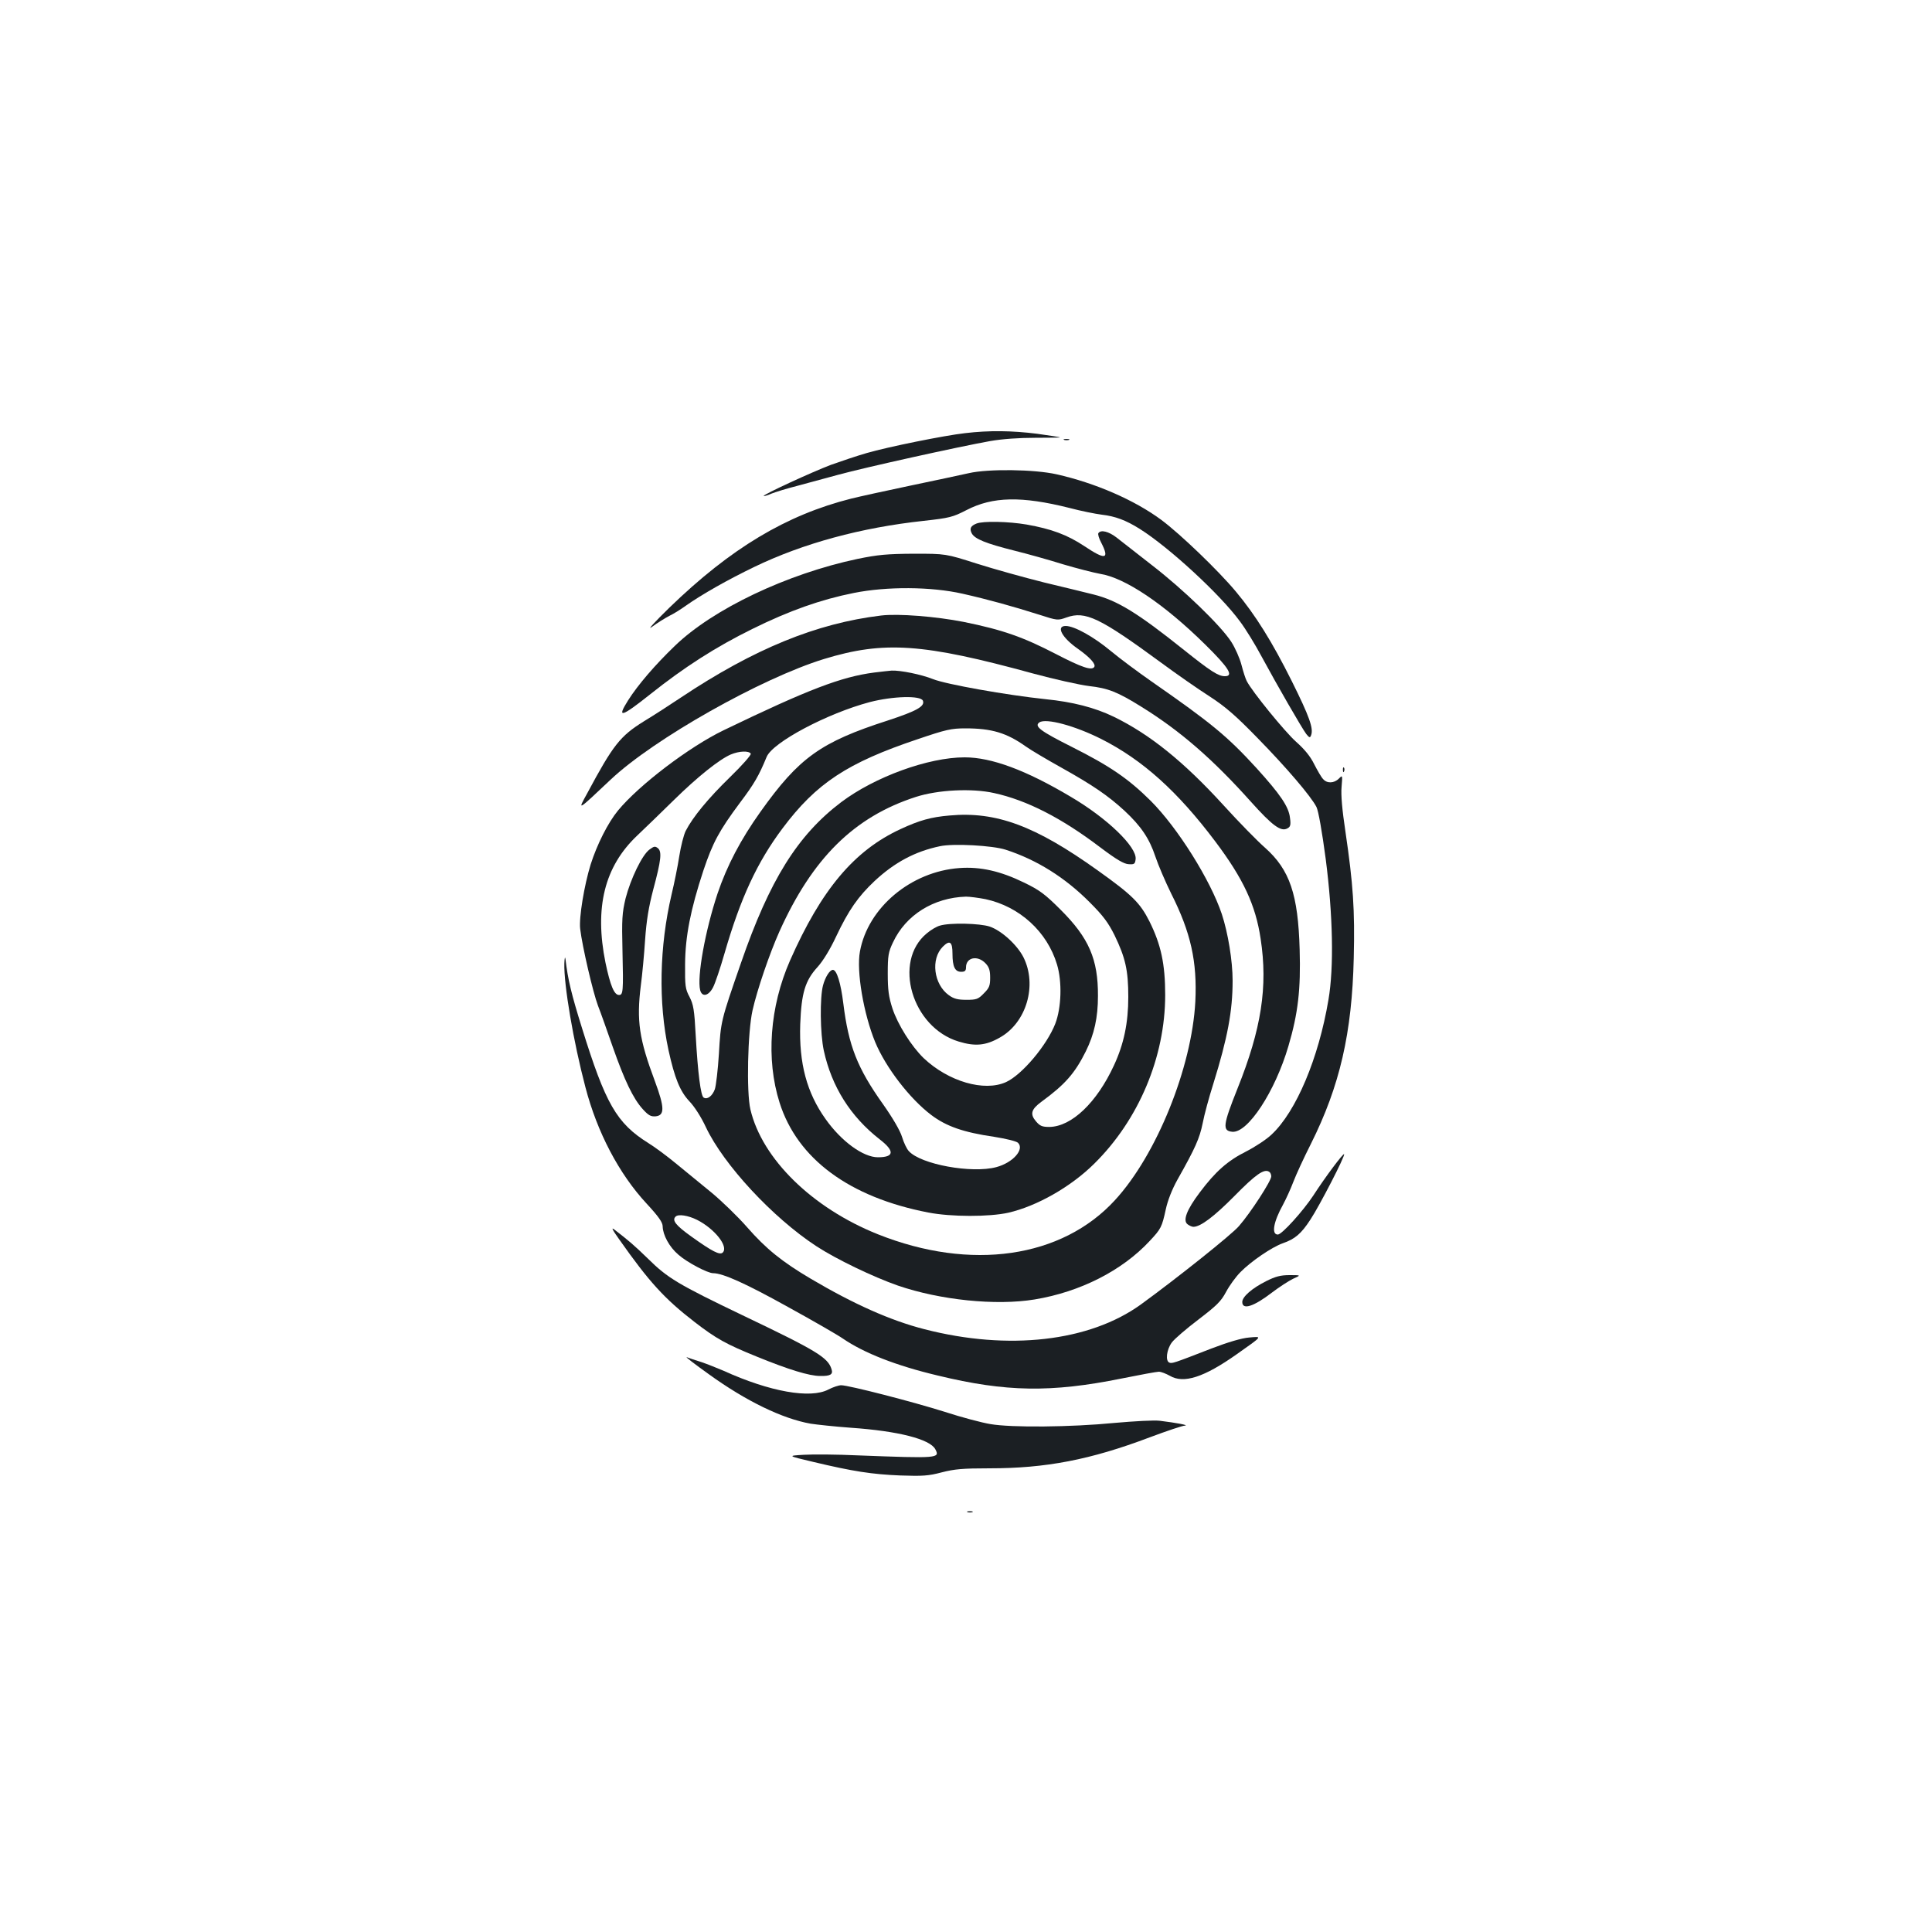<?xml version="1.0" standalone="no"?>
<!DOCTYPE svg PUBLIC "-//W3C//DTD SVG 20010904//EN"
 "http://www.w3.org/TR/2001/REC-SVG-20010904/DTD/svg10.dtd">
<svg version="1.0" xmlns="http://www.w3.org/2000/svg"
 width="1000pt" height="1000pt" viewBox="0 0 1000 1000"
 preserveAspectRatio="xMidYMid meet">
<g transform="translate(0,1000) scale(0.1,-0.1)"
fill="#1b1f23" stroke="none">
<path d="M4995 7758 c-107 -12 -399 -71 -509 -103 -49 -14 -132 -42 -185 -61
-98 -37 -354 -155 -348 -161 2 -2 20 3 40 12 20 8 78 26 129 39 51 14 149 40
218 59 135 37 622 145 785 174 63 11 149 17 232 17 73 0 132 1 130 2 -2 2 -56
10 -120 19 -128 16 -246 18 -372 3z"/>
<path d="M5508 7723 c6 -2 18 -2 25 0 6 3 1 5 -13 5 -14 0 -19 -2 -12 -5z"/>
<path d="M5015 7551 c-44 -10 -181 -39 -305 -65 -124 -26 -261 -56 -305 -67
-336 -85 -623 -257 -940 -564 -77 -75 -118 -120 -91 -100 27 20 67 45 90 57
23 11 61 35 86 53 82 58 218 135 355 201 253 122 552 203 875 238 135 15 151
19 223 56 135 70 285 73 532 11 60 -16 136 -31 168 -35 69 -8 124 -28 197 -74
151 -95 414 -337 517 -477 29 -38 80 -121 114 -185 80 -148 207 -368 230 -399
16 -20 20 -21 25 -7 14 35 -9 98 -100 281 -101 202 -187 341 -290 464 -92 110
-288 298 -385 370 -139 103 -342 191 -542 236 -115 26 -354 29 -454 6z"/>
<path d="M5054 7290 c-30 -12 -37 -26 -24 -51 16 -29 73 -52 220 -89 69 -17
183 -49 253 -71 71 -21 157 -43 190 -49 130 -20 333 -157 545 -366 123 -121
149 -164 102 -164 -34 0 -73 25 -212 136 -239 191 -344 256 -468 287 -36 9
-150 37 -255 62 -104 26 -262 70 -350 98 -160 51 -160 51 -325 51 -139 -1
-185 -5 -292 -27 -364 -77 -748 -259 -946 -451 -102 -98 -191 -202 -241 -281
-60 -95 -36 -88 114 31 177 141 339 245 530 339 190 94 354 152 525 186 170
34 399 33 562 -4 133 -30 259 -65 398 -109 93 -30 95 -30 140 -14 97 35 171 0
490 -234 80 -59 192 -137 250 -174 83 -54 135 -99 248 -215 150 -153 278 -303
306 -358 10 -20 29 -127 48 -270 37 -288 43 -559 14 -728 -51 -303 -167 -578
-294 -697 -27 -26 -87 -65 -132 -88 -96 -48 -159 -104 -240 -212 -68 -90 -89
-146 -63 -165 9 -7 23 -13 30 -13 37 0 107 53 213 160 109 111 153 142 179
125 6 -3 11 -14 11 -24 0 -23 -106 -187 -167 -257 -36 -43 -325 -273 -508
-406 -266 -192 -685 -240 -1120 -128 -176 45 -366 130 -588 261 -149 88 -232
155 -330 267 -48 55 -131 135 -184 179 -52 43 -134 110 -182 149 -47 39 -113
88 -146 108 -164 103 -221 203 -343 596 -54 173 -73 251 -85 355 -2 17 -5 7
-6 -22 -3 -110 47 -405 109 -640 61 -234 174 -449 317 -603 62 -67 83 -97 83
-118 1 -44 34 -106 81 -146 45 -40 152 -96 180 -96 51 0 170 -54 386 -174 133
-73 261 -147 285 -164 110 -75 274 -140 493 -192 351 -85 585 -89 951 -15 94
19 181 35 192 35 12 0 37 -10 57 -21 71 -42 176 -9 347 112 136 96 133 92 63
86 -38 -3 -109 -24 -195 -57 -198 -77 -203 -78 -217 -73 -22 8 -15 67 12 104
14 19 76 72 138 119 94 72 117 94 143 143 17 32 50 78 75 103 54 55 162 129
219 149 63 22 95 49 143 123 47 71 181 331 174 338 -5 5 -96 -116 -160 -215
-53 -80 -162 -201 -183 -201 -34 0 -23 65 27 155 15 28 39 80 53 117 14 37 55
126 91 197 150 300 213 574 222 963 6 249 -3 381 -43 653 -17 113 -24 191 -20
232 5 62 5 62 -14 43 -25 -25 -62 -26 -82 -2 -9 9 -29 44 -46 77 -20 41 -51
78 -95 117 -56 50 -226 258 -254 313 -6 11 -18 48 -27 83 -9 35 -33 89 -53
120 -55 85 -250 273 -411 397 -78 61 -160 125 -183 143 -40 31 -82 42 -94 22
-3 -5 3 -27 15 -49 44 -86 22 -91 -87 -18 -89 59 -170 89 -299 112 -94 16
-226 19 -260 5z m-1446 -3604 c91 -46 164 -138 133 -169 -15 -15 -54 5 -163
83 -81 58 -101 84 -81 103 14 14 65 6 111 -17z"/>
<path d="M4560 6814 c-333 -40 -657 -172 -1035 -424 -55 -37 -142 -93 -193
-124 -122 -76 -158 -121 -292 -371 -51 -93 -56 -97 121 70 224 211 779 524
1104 624 311 95 513 81 1082 -75 111 -30 241 -59 290 -65 98 -11 147 -30 272
-108 200 -124 368 -270 565 -490 112 -125 156 -157 189 -139 16 8 19 18 14 54
-6 58 -49 121 -174 259 -151 165 -234 233 -543 448 -69 48 -163 118 -210 157
-89 74 -189 130 -234 130 -52 0 -19 -61 63 -118 62 -44 94 -79 85 -94 -13 -20
-64 -3 -199 67 -170 88 -275 125 -477 166 -142 28 -339 44 -428 33z"/>
<path d="M4525 6519 c-170 -22 -341 -87 -780 -299 -178 -86 -437 -283 -546
-415 -52 -63 -109 -176 -142 -280 -33 -107 -61 -275 -54 -333 11 -92 66 -328
92 -397 15 -38 49 -135 77 -215 60 -171 105 -266 155 -321 30 -33 42 -39 67
-37 47 5 46 46 -4 181 -82 219 -96 313 -73 497 7 52 17 158 22 235 7 102 19
172 42 260 41 153 46 197 24 215 -14 11 -20 10 -43 -7 -38 -27 -98 -152 -124
-253 -18 -76 -20 -106 -16 -275 5 -208 3 -225 -18 -225 -25 0 -45 48 -70 167
-58 286 -5 498 164 658 41 39 126 121 189 183 123 121 237 212 296 237 43 18
93 20 103 4 3 -6 -43 -59 -108 -122 -113 -110 -192 -206 -229 -278 -10 -20
-25 -79 -33 -130 -8 -52 -26 -141 -40 -199 -63 -269 -69 -558 -16 -805 32
-146 60 -214 108 -265 26 -27 61 -81 86 -135 92 -194 345 -467 571 -615 104
-68 294 -159 422 -204 219 -75 507 -105 708 -72 236 39 453 149 596 303 58 62
63 71 83 163 10 47 33 105 61 155 92 163 114 213 130 291 8 43 33 135 55 204
74 238 100 377 100 534 0 103 -24 248 -56 345 -59 176 -228 446 -368 586 -116
115 -211 180 -410 280 -161 81 -195 106 -166 126 34 23 183 -17 320 -86 214
-108 395 -271 590 -530 146 -194 209 -330 235 -504 38 -248 4 -467 -120 -776
-75 -188 -79 -218 -27 -223 80 -8 222 208 291 444 50 170 64 293 58 499 -8
285 -51 413 -179 527 -39 34 -136 133 -215 220 -207 227 -383 368 -568 458
-99 48 -213 77 -353 91 -200 21 -516 77 -583 104 -60 24 -168 46 -214 44 -11
-1 -51 -5 -90 -10z m252 -146 c11 -29 -32 -53 -181 -102 -348 -112 -460 -192
-660 -473 -102 -143 -173 -278 -222 -423 -64 -192 -107 -431 -90 -500 10 -38
44 -30 67 15 10 19 37 98 59 175 83 287 169 472 300 647 175 234 336 340 700
462 147 50 174 56 247 56 136 0 213 -23 313 -94 25 -18 108 -67 185 -110 161
-90 240 -144 325 -222 86 -80 129 -144 160 -237 15 -45 52 -131 82 -192 102
-202 135 -353 125 -559 -18 -341 -200 -793 -416 -1028 -275 -300 -746 -368
-1226 -177 -341 136 -601 391 -661 647 -21 89 -14 401 11 512 24 107 88 294
139 408 171 380 387 594 706 697 114 37 291 46 406 20 169 -37 349 -129 549
-281 85 -64 123 -86 147 -87 29 -2 33 1 36 26 7 63 -147 212 -336 323 -232
138 -410 204 -549 204 -188 0 -465 -101 -639 -232 -226 -171 -371 -404 -519
-833 -105 -302 -104 -301 -114 -470 -5 -82 -15 -165 -21 -183 -13 -35 -39 -55
-58 -43 -15 9 -30 126 -41 321 -7 134 -12 161 -32 200 -22 41 -24 57 -23 170
1 143 28 282 95 485 48 143 81 205 189 350 74 98 98 140 138 237 31 76 315
226 534 284 120 31 264 35 275 7z"/>
<path d="M4915 5779 c-96 -8 -156 -25 -253 -70 -241 -111 -411 -314 -573 -681
-105 -239 -125 -511 -54 -735 92 -291 361 -490 770 -569 119 -23 315 -23 414
-1 148 34 324 134 445 254 230 227 367 552 367 873 0 161 -22 261 -81 380 -49
97 -89 137 -270 266 -322 230 -524 305 -765 283z m290 -177 c161 -52 308 -144
436 -273 69 -69 95 -104 128 -170 56 -116 71 -181 71 -319 0 -135 -23 -244
-74 -354 -89 -193 -219 -317 -334 -319 -38 0 -49 5 -69 28 -33 38 -26 63 27
102 123 90 173 147 230 261 44 89 63 175 63 287 1 190 -47 300 -192 445 -82
82 -110 103 -191 142 -121 59 -225 83 -334 75 -251 -18 -474 -205 -515 -432
-19 -102 19 -323 79 -469 55 -132 179 -293 290 -377 78 -59 167 -90 325 -113
63 -10 116 -23 124 -31 35 -34 -26 -103 -112 -126 -127 -34 -391 14 -453 83
-10 10 -26 43 -35 73 -10 33 -48 98 -98 169 -134 188 -179 304 -206 522 -13
106 -34 174 -54 174 -16 0 -39 -36 -51 -80 -17 -63 -15 -250 4 -338 41 -187
138 -341 289 -459 79 -61 76 -93 -9 -93 -76 0 -189 82 -271 198 -97 136 -138
288 -131 491 6 160 25 225 89 295 29 32 65 91 96 157 65 138 115 209 200 289
103 96 209 153 338 180 68 15 272 4 340 -18z m-104 -256 c176 -38 319 -168
370 -338 27 -89 23 -224 -9 -307 -44 -112 -172 -264 -255 -302 -113 -51 -298
3 -426 124 -63 61 -134 173 -162 258 -19 59 -24 95 -24 179 0 93 3 112 27 162
66 142 210 232 378 237 19 0 65 -6 101 -13z"/>
<path d="M4865 5209 c-16 -4 -47 -22 -68 -40 -177 -146 -77 -487 165 -560 85
-26 140 -21 212 20 139 77 196 272 123 417 -33 64 -113 137 -174 158 -51 17
-206 21 -258 5z m65 -145 c0 -68 13 -94 45 -94 19 0 25 5 25 23 0 52 60 64
101 21 19 -20 24 -37 24 -75 0 -42 -5 -53 -33 -81 -29 -30 -38 -33 -90 -33
-44 0 -65 5 -91 24 -78 56 -95 187 -31 251 36 36 50 26 50 -36z"/>
<path d="M6951 6014 c0 -11 3 -14 6 -6 3 7 2 16 -1 19 -3 4 -6 -2 -5 -13z"/>
<path d="M3205 3585 c155 -220 233 -306 388 -426 114 -88 164 -116 327 -182
162 -66 269 -99 325 -99 53 -1 68 8 59 35 -18 60 -77 96 -452 275 -344 165
-396 196 -500 299 -68 66 -97 91 -171 148 -19 15 -13 2 24 -50z"/>
<path d="M6554 3369 c-74 -37 -124 -81 -124 -108 0 -43 59 -24 154 49 37 28
86 60 109 71 42 19 42 19 -18 19 -47 0 -73 -7 -121 -31z"/>
<path d="M3669 2887 c194 -140 381 -230 527 -256 33 -5 126 -15 208 -21 246
-17 409 -59 437 -111 25 -47 17 -48 -401 -32 -107 5 -233 6 -280 3 -85 -5 -85
-5 50 -37 206 -49 303 -64 450 -70 116 -4 146 -2 214 16 66 17 109 21 247 21
292 0 522 44 829 160 88 33 171 61 183 61 24 2 -47 15 -129 25 -28 4 -134 -2
-235 -11 -225 -22 -534 -25 -643 -6 -43 7 -149 35 -235 63 -164 52 -498 138
-537 138 -13 0 -43 -10 -66 -22 -93 -49 -303 -12 -543 97 -33 14 -85 35 -115
45 -30 9 -64 21 -75 25 -11 4 40 -35 114 -88z"/>
<path d="M5008 2173 c6 -2 18 -2 25 0 6 3 1 5 -13 5 -14 0 -19 -2 -12 -5z"/>
</g>
</svg>
